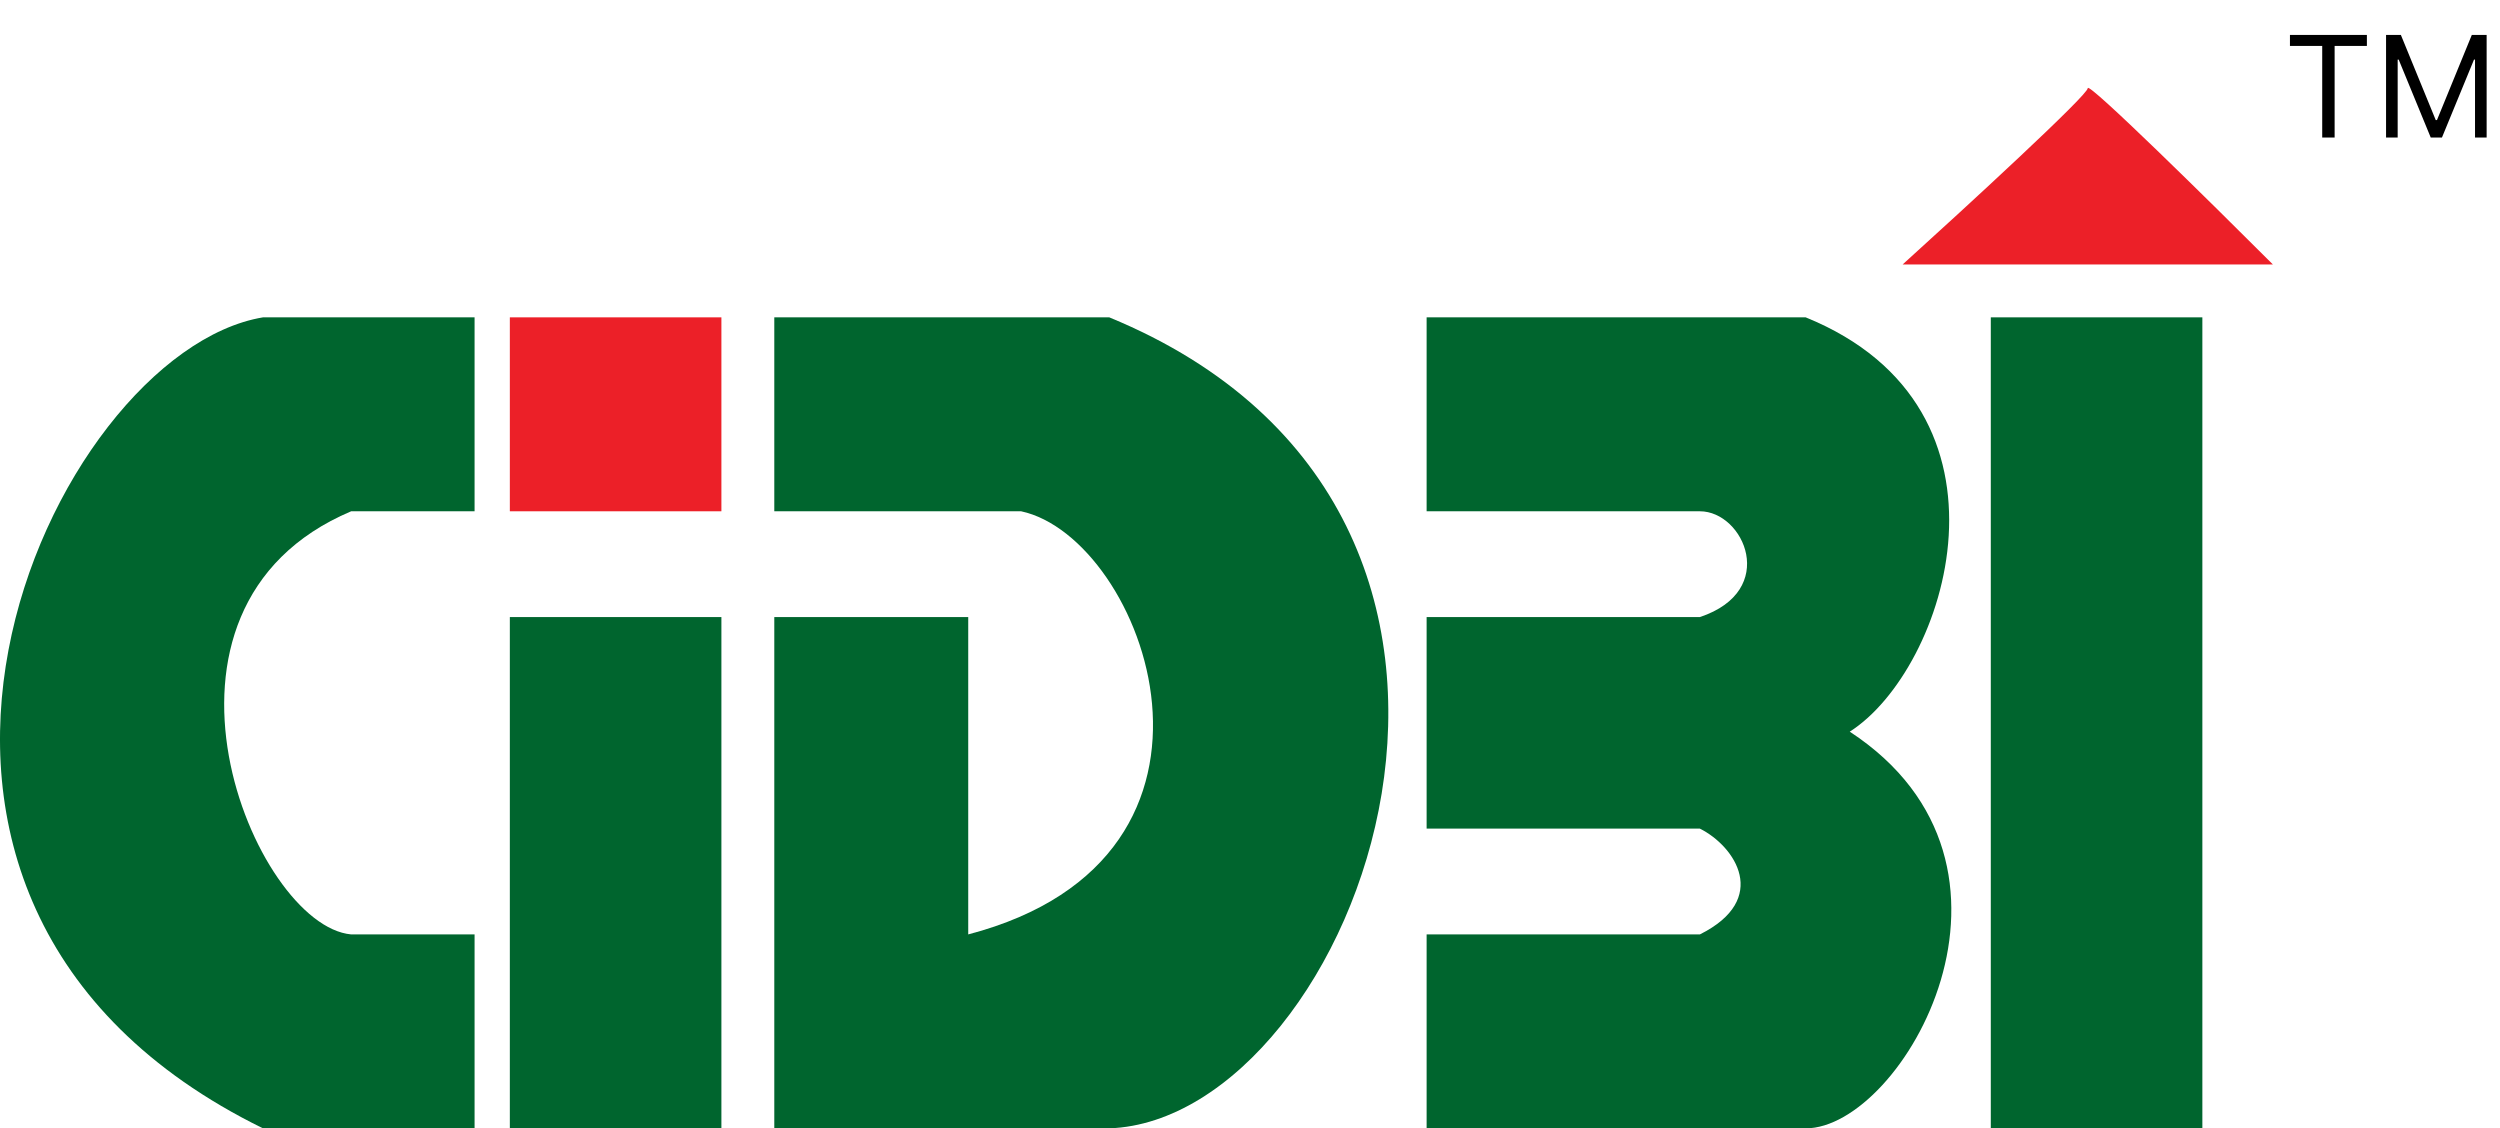 <svg width="1418" height="640" viewBox="0 0 1418 640" fill="none" xmlns="http://www.w3.org/2000/svg">
<path d="M269.178 180H149.178C29.18 200 -115.82 510 149.179 640H269.179V530H199.179C144.179 525 69.179 345 199.179 290H269.178V180Z" fill="#00652E"/>
<path d="M289.179 350H409.18V640H289.18L289.179 350Z" fill="#00652E"/>
<path d="M439.18 180V290H579.18C649.18 305 717.18 486 549.18 530V350H439.18V640H629.18C769.18 635 901.18 292 629.18 180H439.18Z" fill="#00652E"/>
<path d="M809.18 180V290H964.18C989.18 290 1009.18 335 964.18 350H809.18V470H964.18C984.18 480 1004.18 510 964.18 530H809.18V640H1024.18C1079.18 640 1165.18 491 1049.18 415C1104.18 380 1152.18 232 1024.18 180H809.18Z" fill="#00652E"/>
<path d="M1129.18 180H1249.18V640H1129.18V180Z" fill="#00652E"/>
<path d="M289.179 180V290H409.18V180H289.179Z" fill="#EC2028"/>
<path d="M1079.18 150H1289.18C1254.18 115 1184.18 46 1184.18 50C1184.18 54 1114.18 118.333 1079.18 150Z" fill="#EC2028"/>
<path d="M1298.86 26.068V19.818H1342.5V26.068H1324.2V78H1317.16V26.068H1298.86ZM1353.37 19.818H1361.78L1381.56 68.114H1382.24L1402.01 19.818H1410.42V78H1403.83V33.795H1403.26L1385.08 78H1378.71L1360.53 33.795H1359.96V78H1353.37V19.818Z" fill="black"/>
</svg>
